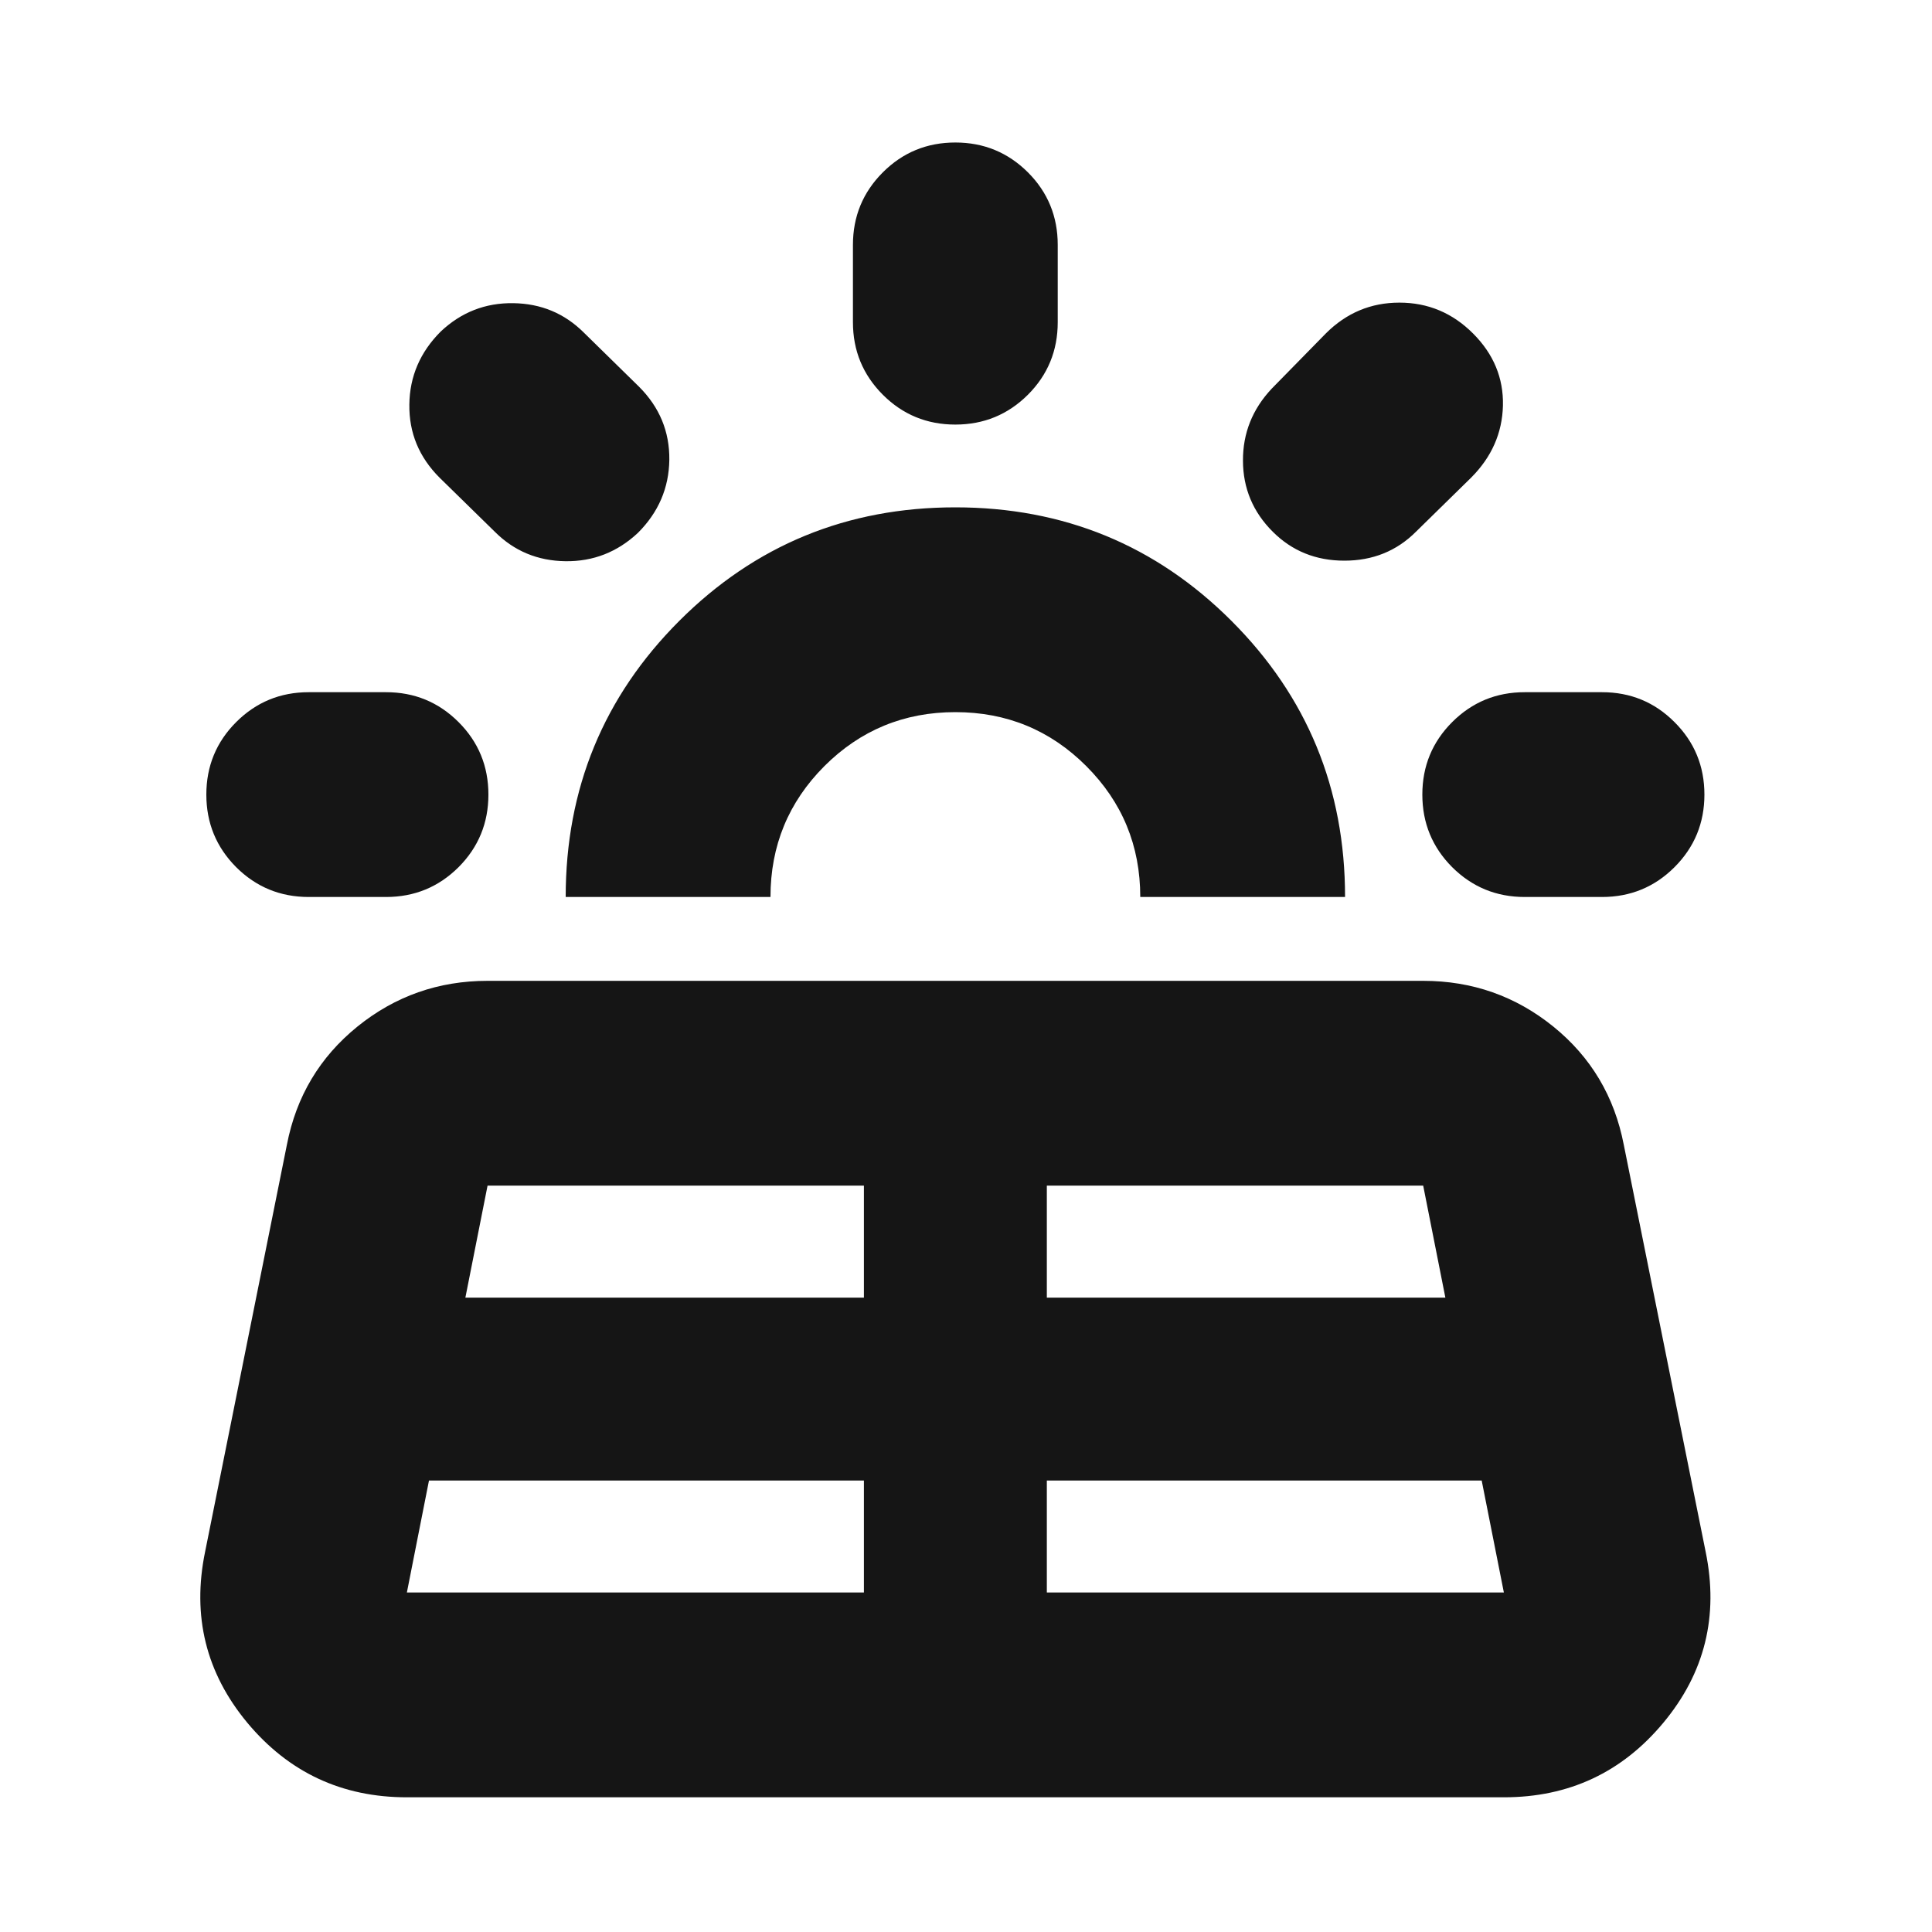 <svg width="25" height="25" viewBox="0 0 25 25" fill="none" xmlns="http://www.w3.org/2000/svg">
<mask id="mask0_63_342" style="mask-type:alpha" maskUnits="userSpaceOnUse" x="0" y="0" width="25" height="25">
<rect x="0.362" y="0.975" width="24" height="24" fill="#D9D9D9"/>
</mask>
<g mask="url(#mask0_63_342)">
<path d="M2.654 20.08L3.712 14.815C3.833 14.188 4.138 13.678 4.626 13.283C5.114 12.889 5.675 12.692 6.309 12.692H18.416C19.05 12.692 19.611 12.889 20.099 13.283C20.587 13.678 20.891 14.188 21.012 14.815L22.071 20.08C22.242 20.911 22.06 21.648 21.524 22.292C20.989 22.935 20.301 23.257 19.46 23.257H5.265C4.424 23.257 3.736 22.935 3.2 22.292C2.665 21.648 2.483 20.911 2.654 20.08ZM6.32 10.282C6.32 9.914 6.191 9.601 5.934 9.344C5.676 9.086 5.363 8.957 4.995 8.957H3.995C3.627 8.957 3.314 9.086 3.056 9.344C2.799 9.601 2.67 9.914 2.67 10.282C2.67 10.65 2.799 10.963 3.056 11.221C3.314 11.478 3.627 11.607 3.995 11.607H4.995C5.363 11.607 5.676 11.478 5.934 11.221C6.191 10.963 6.32 10.65 6.32 10.282ZM5.265 20.607H11.179V19.158H5.551L5.265 20.607ZM8.255 6.895C8.521 6.629 8.656 6.314 8.661 5.95C8.665 5.585 8.535 5.27 8.269 5.004L7.555 4.304C7.305 4.055 7.001 3.928 6.641 3.923C6.281 3.918 5.968 4.04 5.703 4.29C5.437 4.556 5.301 4.871 5.297 5.235C5.292 5.6 5.422 5.915 5.688 6.181L6.403 6.881C6.652 7.13 6.956 7.257 7.316 7.262C7.676 7.267 7.989 7.144 8.255 6.895ZM6.022 16.791H11.179V15.342H6.309L6.022 16.791ZM12.362 6.565C10.96 6.565 9.769 7.055 8.79 8.034C7.81 9.014 7.32 10.205 7.32 11.607H9.97C9.97 10.943 10.203 10.379 10.668 9.913C11.134 9.448 11.699 9.215 12.362 9.215C13.026 9.215 13.591 9.448 14.056 9.913C14.522 10.379 14.755 10.943 14.755 11.607H17.405C17.405 10.205 16.915 9.014 15.935 8.034C14.956 7.055 13.764 6.565 12.362 6.565ZM12.362 5.494C12.73 5.494 13.043 5.365 13.301 5.108C13.559 4.85 13.687 4.537 13.687 4.169V3.169C13.687 2.801 13.559 2.488 13.301 2.23C13.043 1.973 12.73 1.844 12.362 1.844C11.994 1.844 11.681 1.973 11.424 2.23C11.166 2.488 11.037 2.801 11.037 3.169V4.169C11.037 4.537 11.166 4.85 11.424 5.108C11.681 5.365 11.994 5.494 12.362 5.494ZM13.546 20.607H19.46L19.173 19.158H13.546V20.607ZM13.546 16.791H18.703L18.416 15.342H13.546V16.791ZM16.47 6.881C16.719 7.13 17.028 7.255 17.396 7.255C17.764 7.255 18.073 7.13 18.322 6.881L19.036 6.181C19.302 5.915 19.439 5.604 19.448 5.248C19.456 4.892 19.327 4.581 19.061 4.315C18.795 4.049 18.478 3.916 18.108 3.916C17.739 3.916 17.422 4.049 17.156 4.315L16.456 5.029C16.206 5.295 16.082 5.606 16.084 5.962C16.085 6.318 16.213 6.625 16.47 6.881ZM22.055 10.282C22.055 9.914 21.926 9.601 21.668 9.344C21.411 9.086 21.098 8.957 20.73 8.957H19.73C19.362 8.957 19.049 9.086 18.791 9.344C18.534 9.601 18.405 9.914 18.405 10.282C18.405 10.65 18.534 10.963 18.791 11.221C19.049 11.478 19.362 11.607 19.73 11.607H20.73C21.098 11.607 21.411 11.478 21.668 11.221C21.926 10.963 22.055 10.65 22.055 10.282Z" fill="#151515"/>
</g>
</svg>
